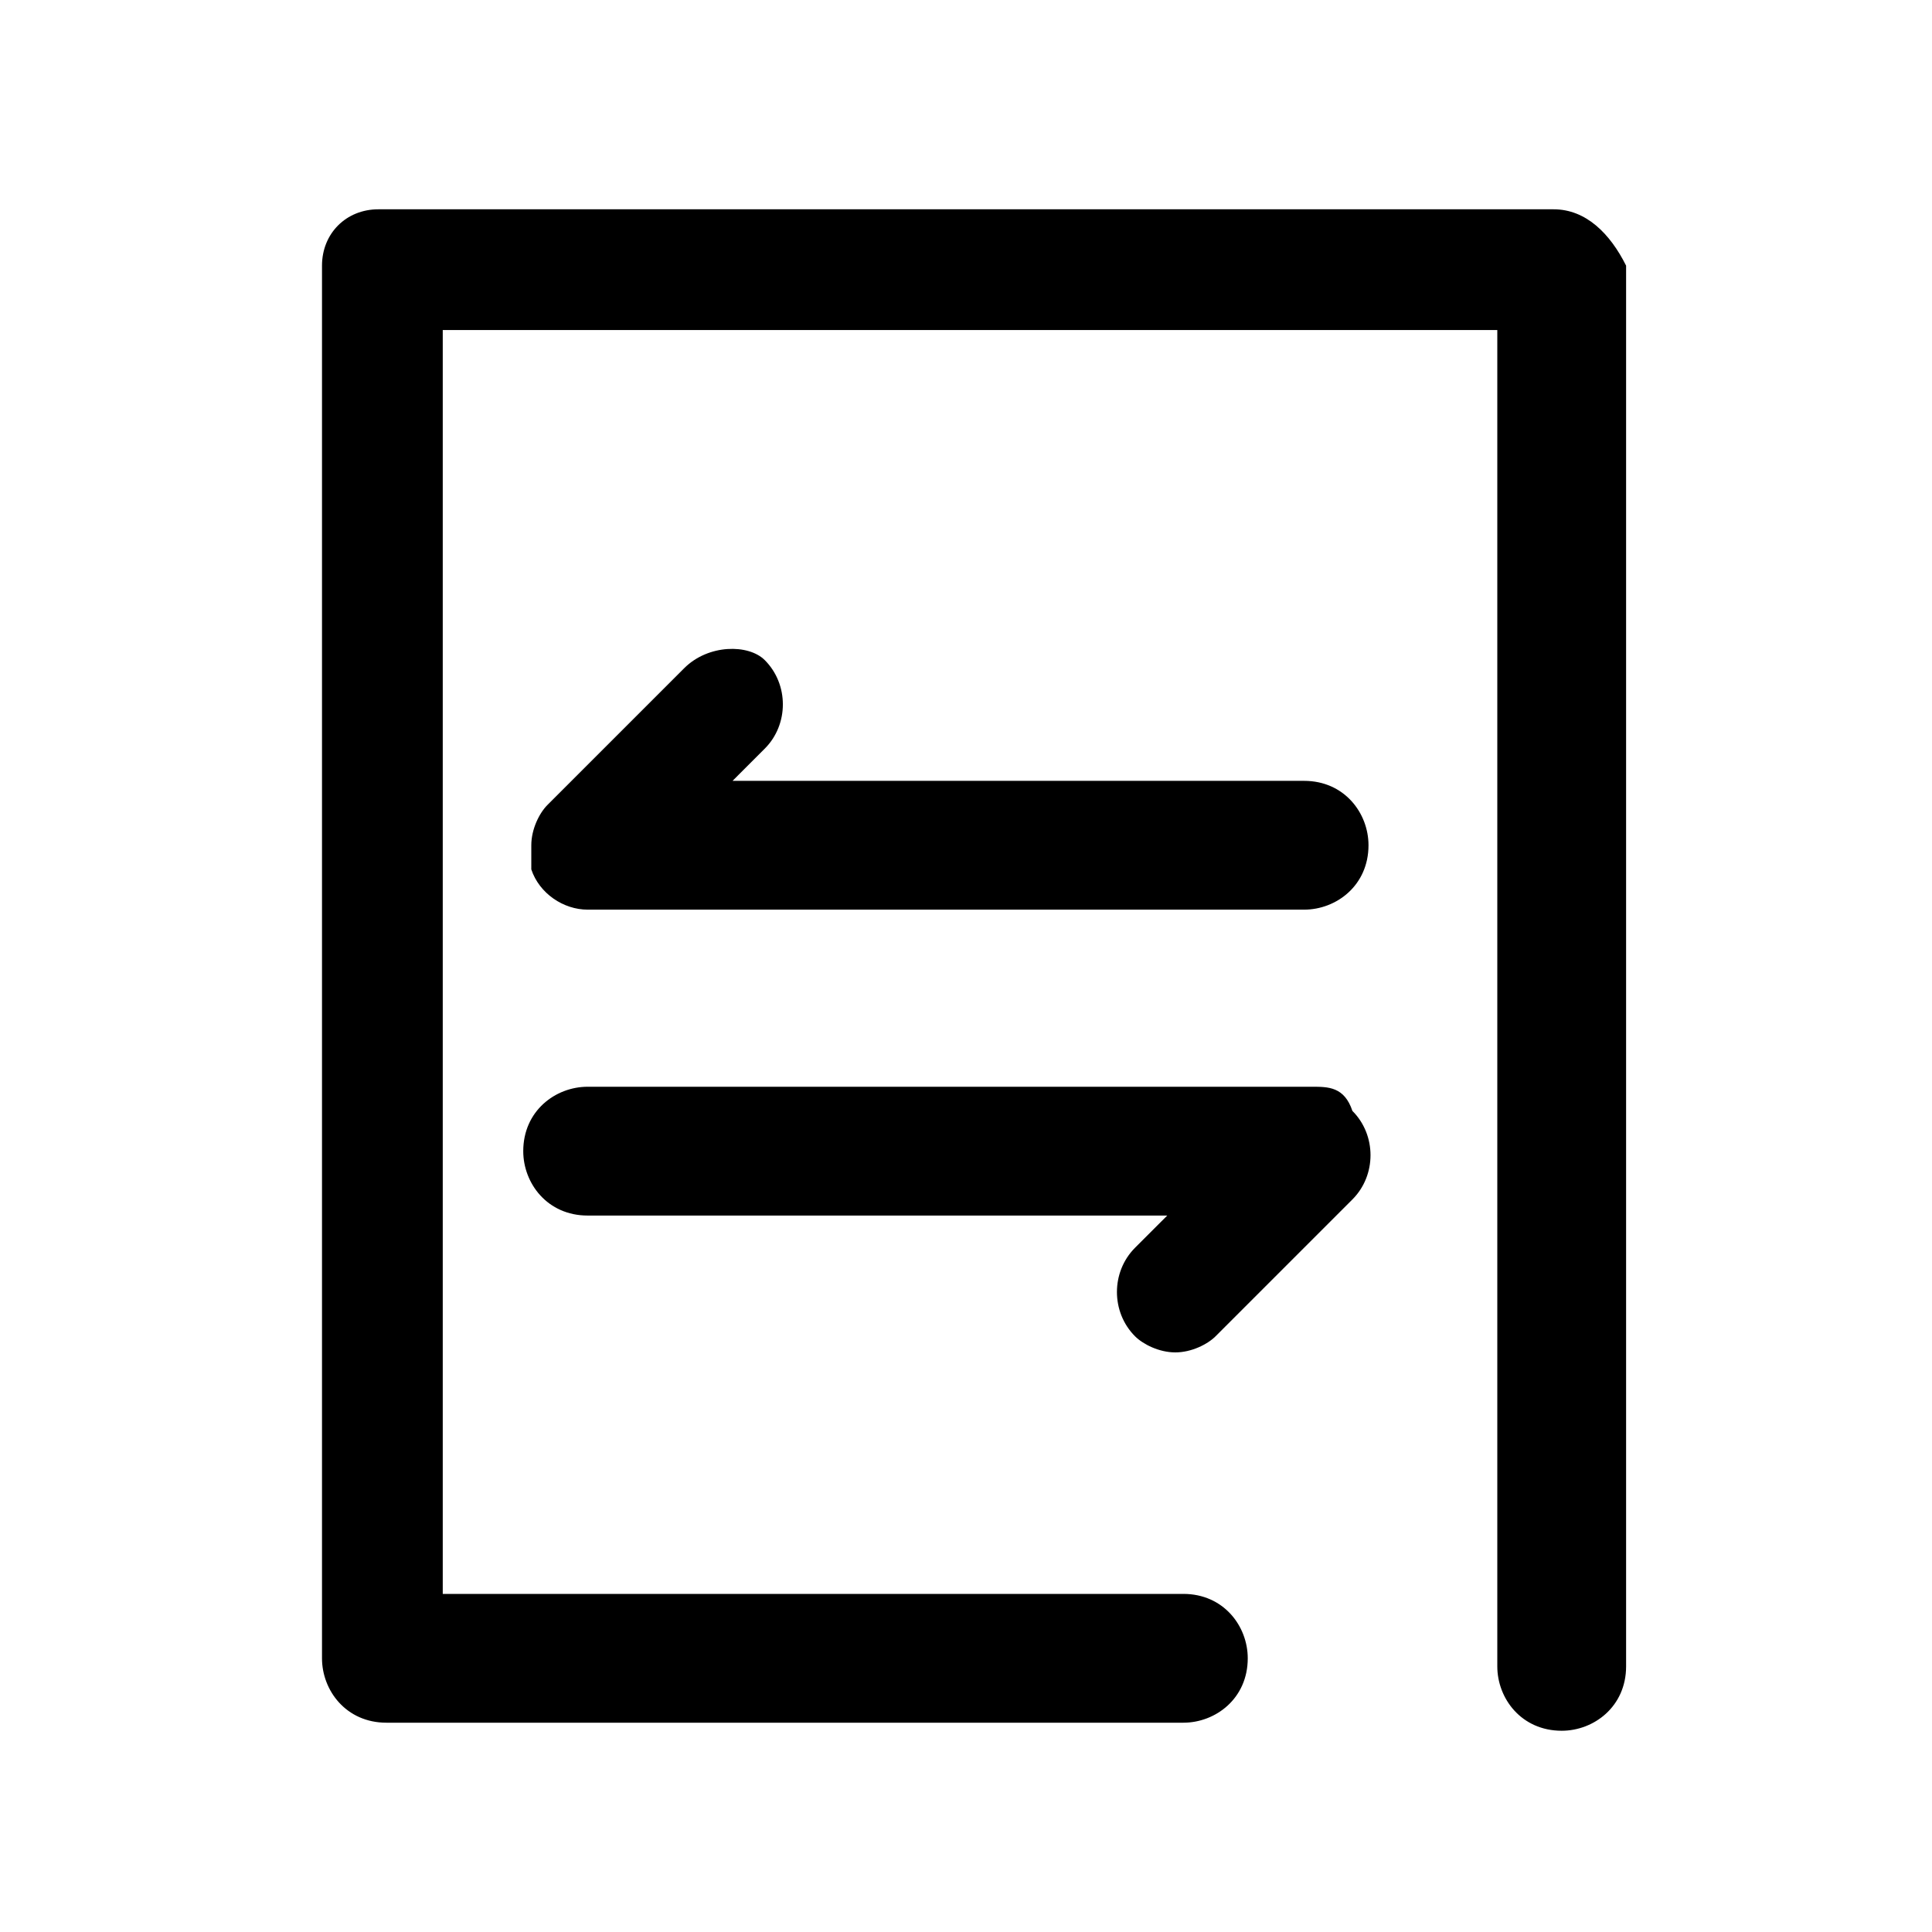 <?xml version="1.0" standalone="no"?><!DOCTYPE svg PUBLIC "-//W3C//DTD SVG 1.1//EN" "http://www.w3.org/Graphics/SVG/1.1/DTD/svg11.dtd"><svg t="1647572530838" class="icon" viewBox="0 0 1024 1024" version="1.1" xmlns="http://www.w3.org/2000/svg" p-id="3126" xmlns:xlink="http://www.w3.org/1999/xlink" width="200" height="200"><defs><style type="text/css"></style></defs><path d="M823.467 110.933H200.533c-17.066 0-29.866 12.8-29.866 29.867v738.133c0 17.067 12.8 34.134 34.133 34.134h422.4c17.067 0 34.133-12.8 34.133-34.134 0-17.066-12.8-34.133-34.133-34.133H234.667V174.933H793.6V883.2c0 17.067 12.8 34.133 34.133 34.133 17.067 0 34.134-12.8 34.134-34.133V140.8c-8.534-17.067-21.334-29.867-38.4-29.867z" p-id="3127"></path><path d="M281.6 460.8c4.267 12.8 17.067 21.333 29.867 21.333H691.2c17.067 0 34.133-12.8 34.133-34.133 0-17.067-12.8-34.133-34.133-34.133H388.267l17.066-17.067c12.8-12.8 12.8-34.133 0-46.933-8.533-8.534-29.866-8.534-42.666 4.266l-72.534 72.534c-4.266 4.266-8.533 12.8-8.533 21.333v12.8zM695.467 576h-384c-17.067 0-34.134 12.8-34.134 34.133 0 17.067 12.8 34.134 34.134 34.134h307.2L601.6 661.333c-12.8 12.8-12.8 34.134 0 46.934 4.267 4.266 12.8 8.533 21.333 8.533s17.067-4.267 21.334-8.533l72.533-72.534c12.8-12.8 12.8-34.133 0-46.933C712.533 576 704 576 695.467 576z" p-id="3128"></path></svg>